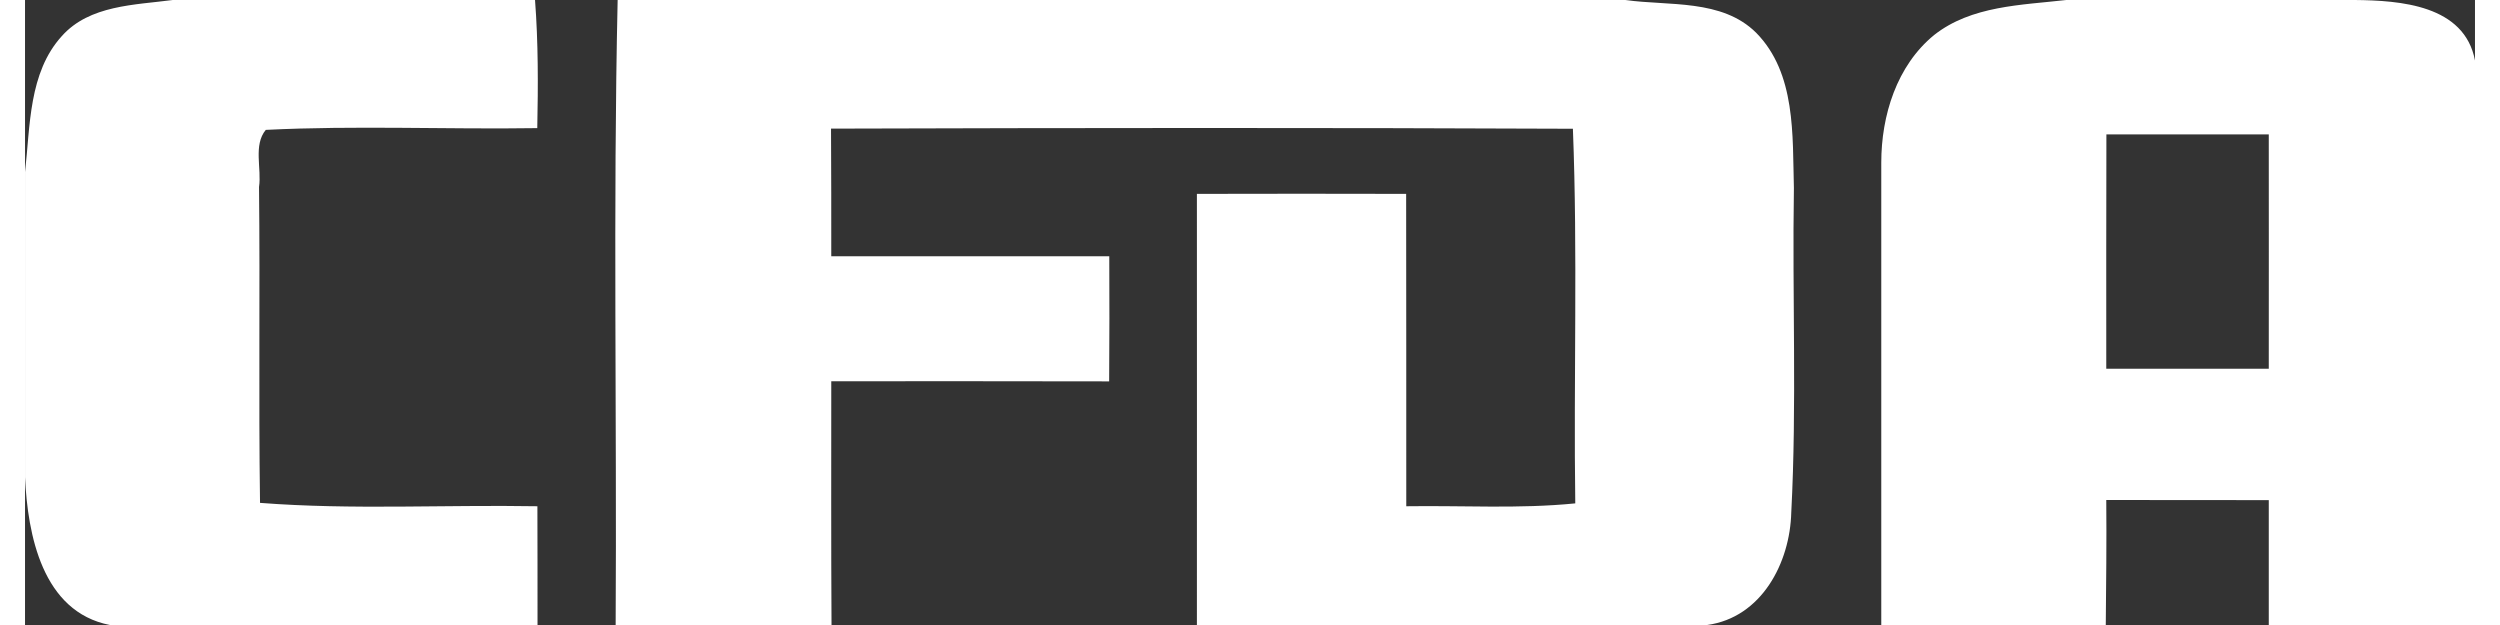<svg xmlns="http://www.w3.org/2000/svg" xmlns:xlink="http://www.w3.org/1999/xlink" viewBox="0 0 4014 1024" width="188" height="47" style="" filter="none">
    
    <rect x="0" y="0" width="4014" height="1024" fill="#333333" stroke="none"/>
    
    <g>
    <path d="M242.074 0H835.584c5.325 69.837 5.12 139.878 3.686 209.92-148.275 2.253-296.755-4.506-444.826 2.867-20.685 24.986-6.554 63.488-11.059 93.594 1.843 172.646-0.819 345.088 1.638 517.53 151.142 11.674 302.899 2.867 454.451 5.53 0 64.717 0.41 129.638 0.205 194.56H139.059C28.262 1002.291 4.301 876.134 0 781.722v-499.712C8.602 206.848 5.734 118.989 60.416 58.982 105.677 8.192 180.019 8.192 242.074 0zM970.957 0h1651.098c71.066 10.035 158.106-2.048 214.221 53.658 65.536 66.56 59.392 168.141 61.85 254.566-2.867 176.947 4.915 354.509-4.301 531.251-2.048 82.534-48.538 172.237-137.83 184.525H1920c0-235.52 0.205-470.835 0-706.355 114.278-0.41 228.557-0.205 342.835 0 0.41 170.598 0 341.197 0.205 511.795 92.365-1.434 184.73 4.506 276.89-4.71-2.867-204.595 4.096-409.395-3.891-613.786-405.094-1.843-810.394-1.434-1215.488-0.205 0.205 69.632 0.614 139.469 0.41 209.101 151.757 0.205 303.718 0 455.475 0 0.41 68.403 0.205 136.806-0.205 205.005-151.757-0.41-303.514-0.205-455.27-0.205 0 133.12-0.41 266.24 0.41 399.36H967.68c2.048-341.402-4.301-682.803 3.277-1024zM3344.384 0h472.883c73.933 0.819 179.61 7.987 196.813 99.328V1024h-337.92v-204.595c-88.883-0.205-177.562-0.205-266.24-0.205 0.614 68.403-0.205 136.602-0.819 204.8H3041.28c0.205-252.518-0.205-505.037 0-757.555 0-77.005 25.19-158.925 86.63-209.101C3188.941 9.216 3270.861 8.397 3344.384 0m65.741 220.16c-0.41 128-0.205 256-0.205 384h266.24c0-128 0.205-256 0-384h-266.035z" fill="rgba(255,255,255,1)" p-id="27237" stroke="none"></path>
    </g>
  </svg>
